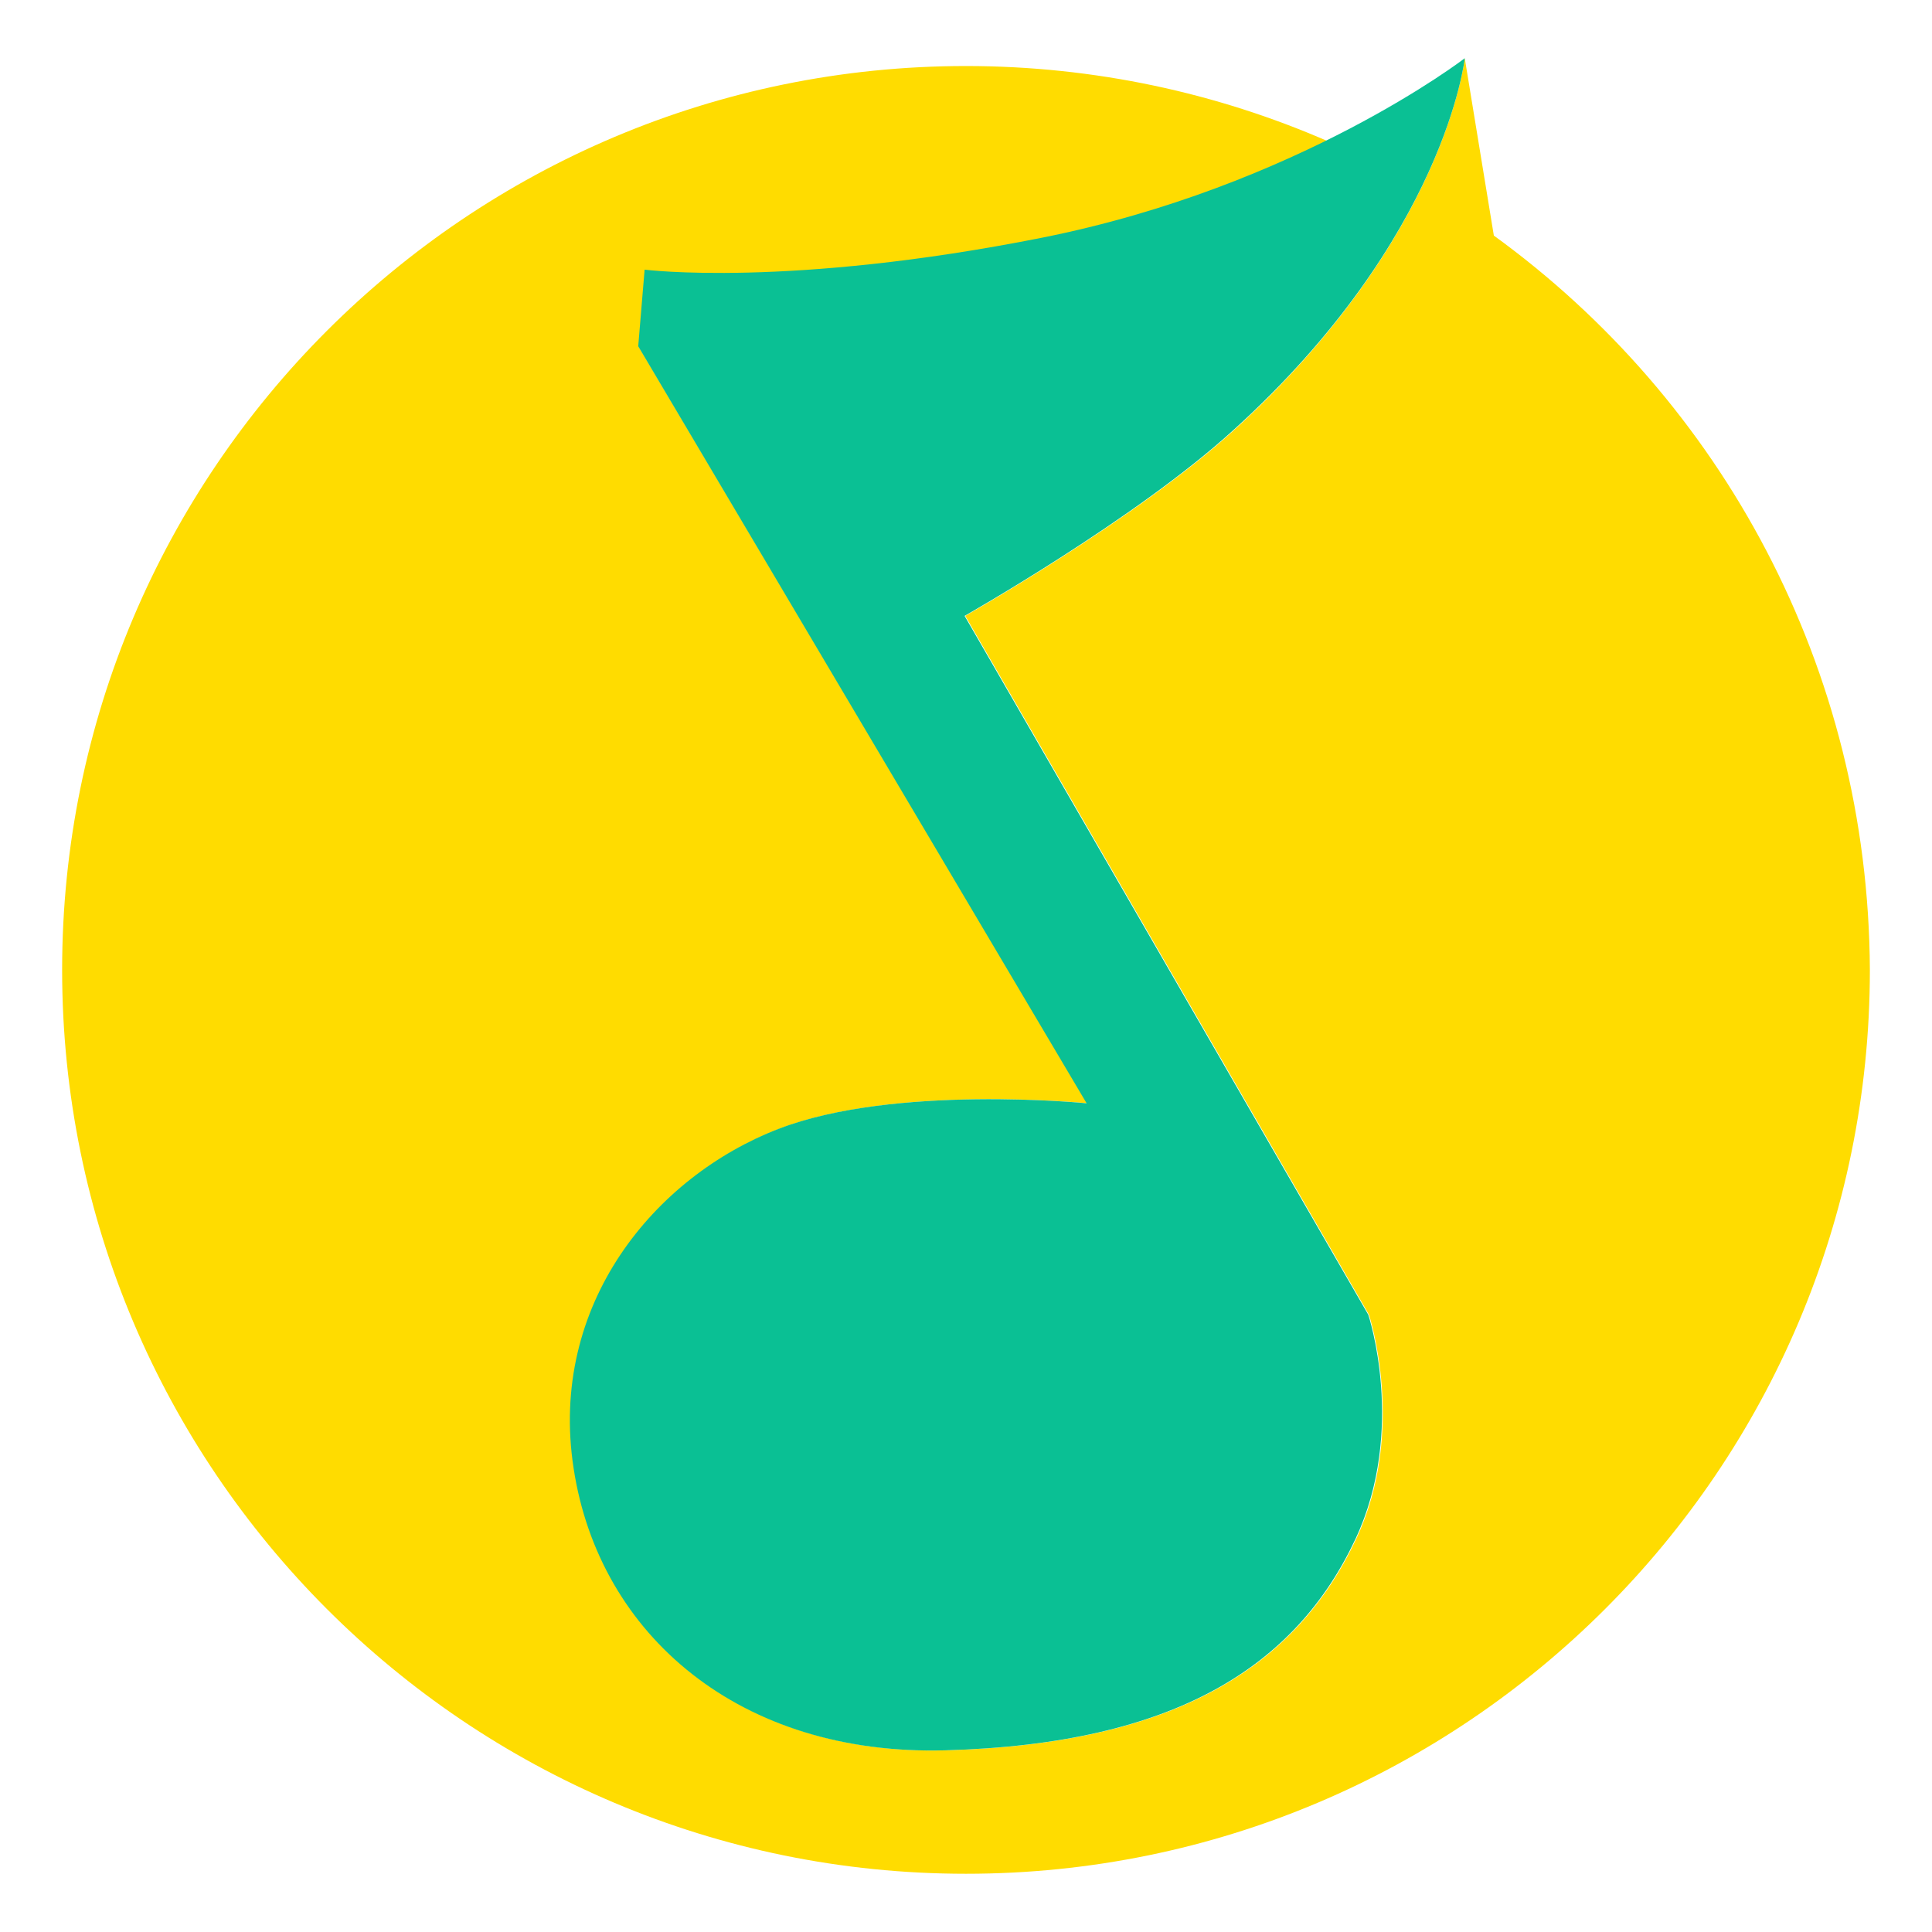 <svg width="1024" height="1024" xmlns="http://www.w3.org/2000/svg" version="1.1" class="icon"><g><g id="svg_4"><path id="svg_1" fill="#FFDC00" d="m791.77,124.872l-15.417,-94.009s-10.153,95.137 -122.211,197.042c-51.517,47.004 -142.517,98.521 -142.517,98.521l213.964,370.394s20.306,61.294 -6.769,118.827c-31.587,67.31 -95.137,108.674 -217.348,112.058c-108.674,3.008 -183.505,-61.294 -197.042,-149.286c-13.537,-87.24 43.244,-154.55 108.674,-180.121c61.294,-23.69 163.199,-13.537 163.199,-13.537l-237.654,-400.853l3.384,-40.612s76.335,9.777 210.579,-16.922c61.294,-12.409 112.81,-32.715 151.166,-51.517c-58.661,-25.57 -123.715,-39.86 -191.778,-39.86c-264.352,0 -479.068,214.34 -479.068,479.068c0,264.352 214.34,479.068 479.068,479.068c264.352,0 479.068,-214.34 479.068,-479.068c-0.752,-160.567 -78.967,-301.956 -199.298,-389.196z"/><path id="svg_2" fill="#0AC094" d="m776.352,30.863s-88.368,68.062 -224.117,95.137c-134.244,26.698 -210.579,16.922 -210.579,16.922l-3.384,40.612l237.654,401.229s-101.905,-10.153 -163.199,13.537c-65.43,25.194 -122.211,92.881 -108.674,180.121c13.537,88.368 88.368,152.294 197.042,149.286c122.211,-3.384 185.761,-44.748 217.348,-112.058c27.075,-57.909 6.769,-118.827 6.769,-118.827l-213.964,-370.394s91,-51.517 142.517,-98.521c112.434,-101.905 122.587,-197.042 122.587,-197.042z"/></g></g></svg>